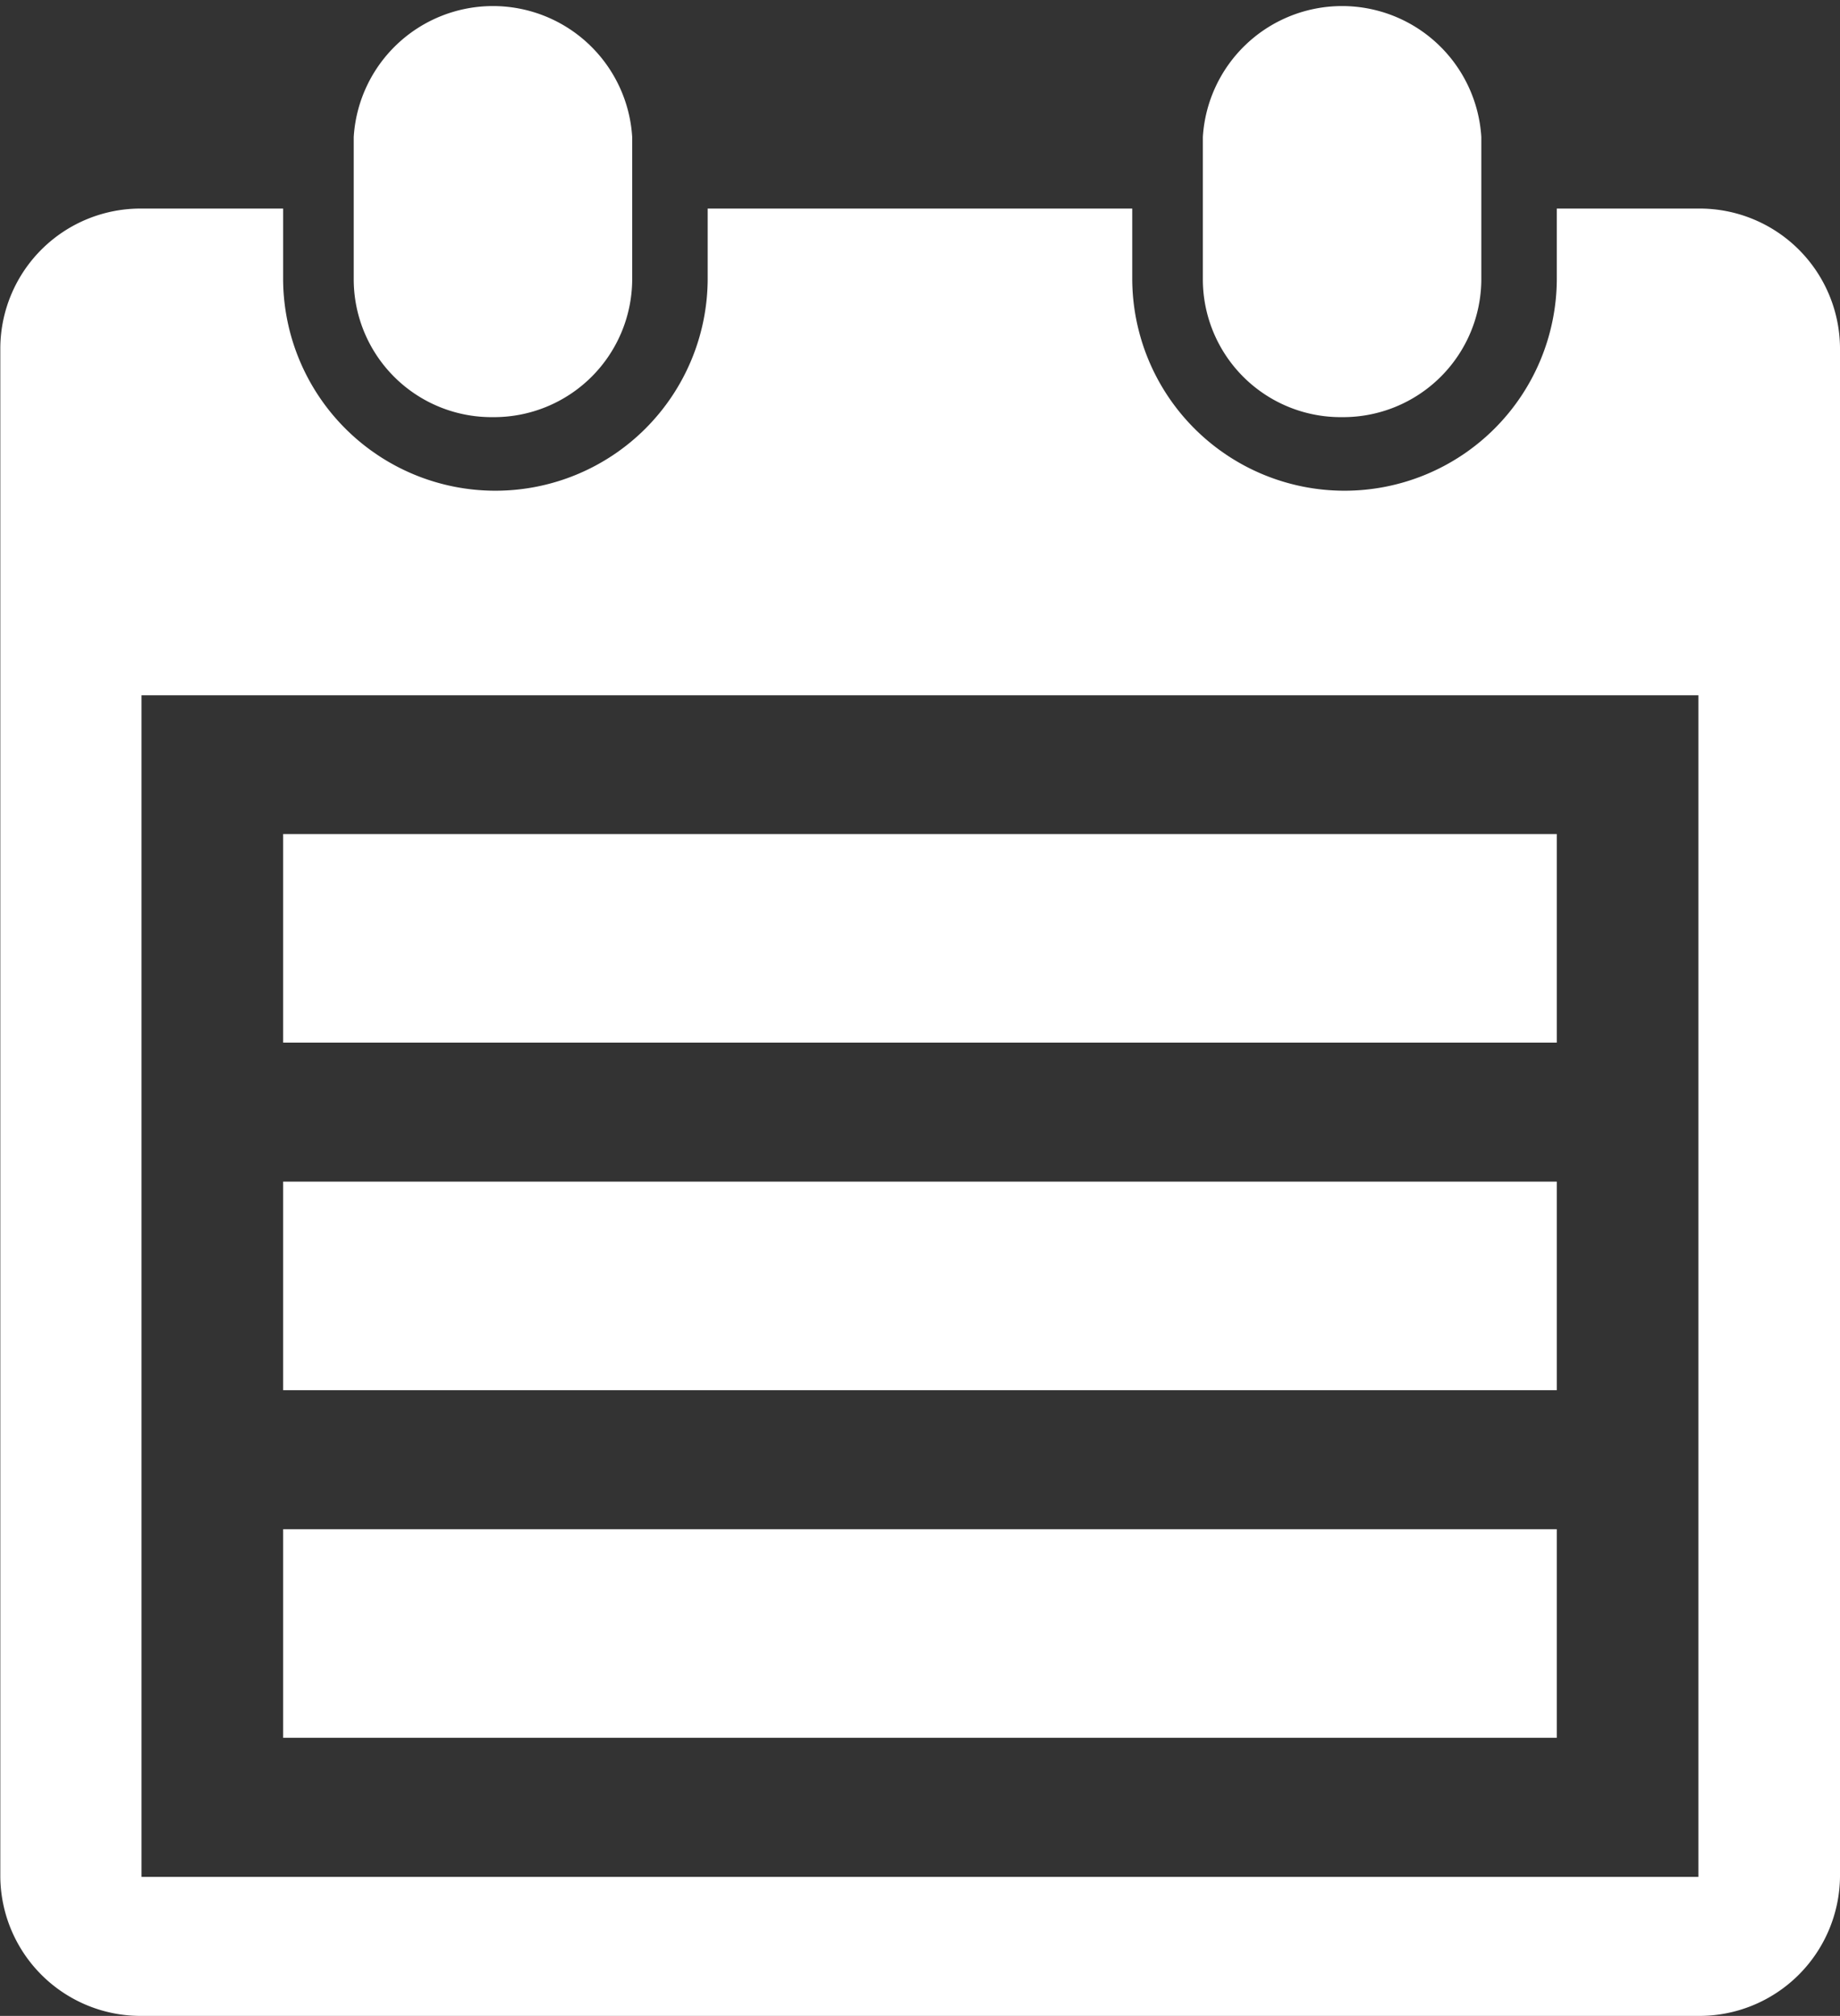 <svg xmlns="http://www.w3.org/2000/svg" width="23.741" height="26" viewBox="0 0 23.741 26">
  <rect x="0" y="0" width="23.741" height="26" fill="#333333" stroke="none"/>
  <path id="schedule-22" d="M69.51,29.41H49.422A1.811,1.811,0,0,1,47.6,27.617V7.893A1.809,1.809,0,0,1,49.422,6.1h1.827V7a2.739,2.739,0,0,0,5.478,0V6.1h5.478V7a2.739,2.739,0,0,0,5.478,0V6.1H69.51a1.811,1.811,0,0,1,1.827,1.793V27.617A1.815,1.815,0,0,1,69.51,29.41Zm0-17.033H49.422v15.24H69.51V12.377Zm-1.827,4.48H51.249v-2.69H67.683v2.69Zm0,4.483H51.249V18.65H67.683v2.69Zm0,4.483H51.249v-2.69H67.683v2.69ZM64.916,8.79a1.779,1.779,0,0,1-1.8-1.766V5.176a1.8,1.8,0,0,1,3.593,0V7.024A1.783,1.783,0,0,1,64.916,8.79Zm-10.956,0a1.779,1.779,0,0,1-1.8-1.766V5.176a1.8,1.8,0,0,1,3.593,0V7.024A1.783,1.783,0,0,1,53.961,8.79Z" transform="translate(-47.596 -3.41)" fill="#fff"/>
</svg>
